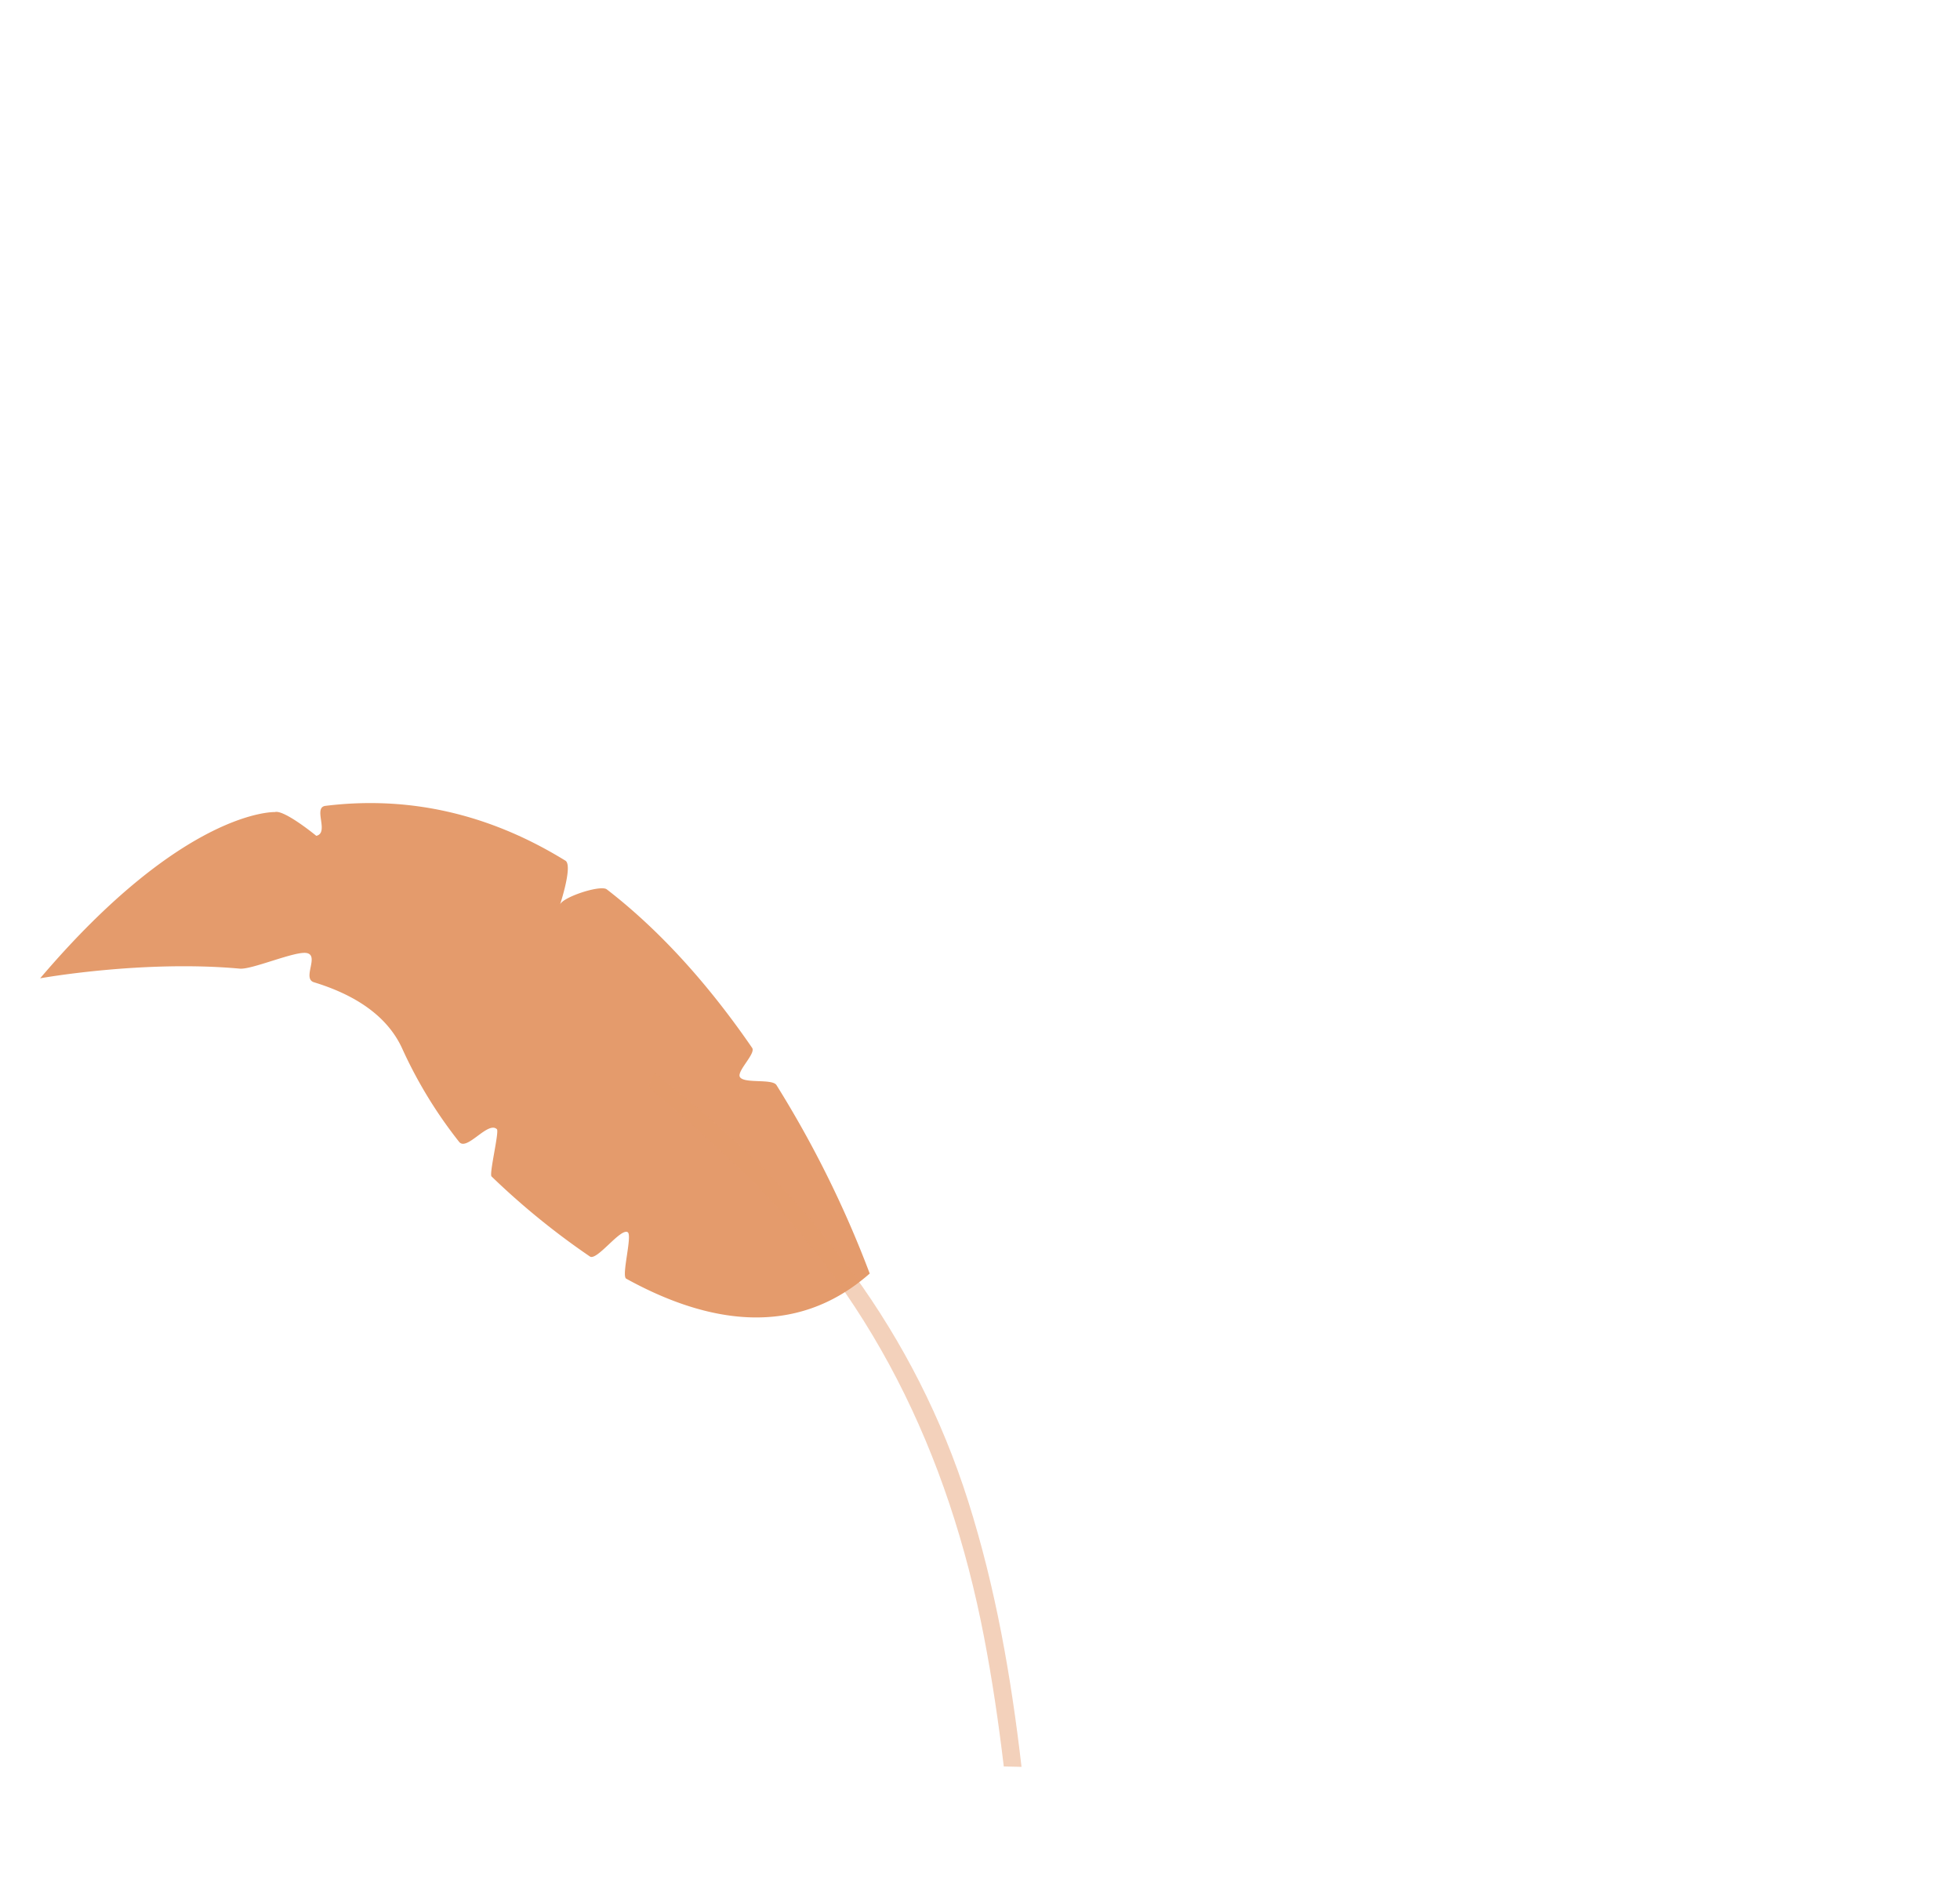<svg id="bcg" xmlns="http://www.w3.org/2000/svg" viewBox="0 0 305.595 294.353"><defs><style>.cls-1,.cls-2{fill:#e49b6c;}.cls-2{opacity:0.46;}</style></defs><title>Artboard 13ldpi</title><path class="cls-1" d="M135.603,198.551a166.209,166.209,0,0,0-14.538-29.378c-.648-1.04-5-.191-5.69-1.244-.58-.883,2.508-3.668,1.898-4.556-6.048-8.802-13.601-17.72-22.668-24.719-.967-.747-6.923,1.218-7.288,2.384,0,0,2.031-6.12.845-6.852-10.658-6.574-23.126-10.306-37.416-8.55-2.001.246.642,4.204-1.43,4.673,0,0-5.028-4.132-6.471-3.704,0,0-14.105-.514-36.585,25.917,0,0,15.969-2.886,31.133-1.506,1.883.171,8.575-2.753,10.4-2.437,2.068.358-.742,3.982,1.165,4.564,6.196,1.893,11.297,5.073,13.702,10.221a70.137,70.137,0,0,0,8.935,14.671c1.204,1.481,4.504-3.326,5.881-1.982.385.376-1.237,6.98-.837,7.361a116.584,116.584,0,0,0,15.338,12.481c1.09.729,4.767-4.463,5.888-3.789.773.465-1.018,6.812-.232,7.245C110.032,206.193,123.908,208.848,135.603,198.551Z"/><path class="cls-2" d="M150.952,234.042c-8.287-26.116-24.217-46.949-45.464-63.985q-1.709-1.371-3.489-2.788c-.319.728-.632,1.458-.957,2.184,4.863,4.052,9.343,8.111,13.286,11.802,21.452,20.086,33.556,45.249,39.083,73.889,1.297,6.717,2.286,13.474,3.094,20.255l2.766.065C157.648,261.435,155.233,247.537,150.952,234.042Z"/></svg>